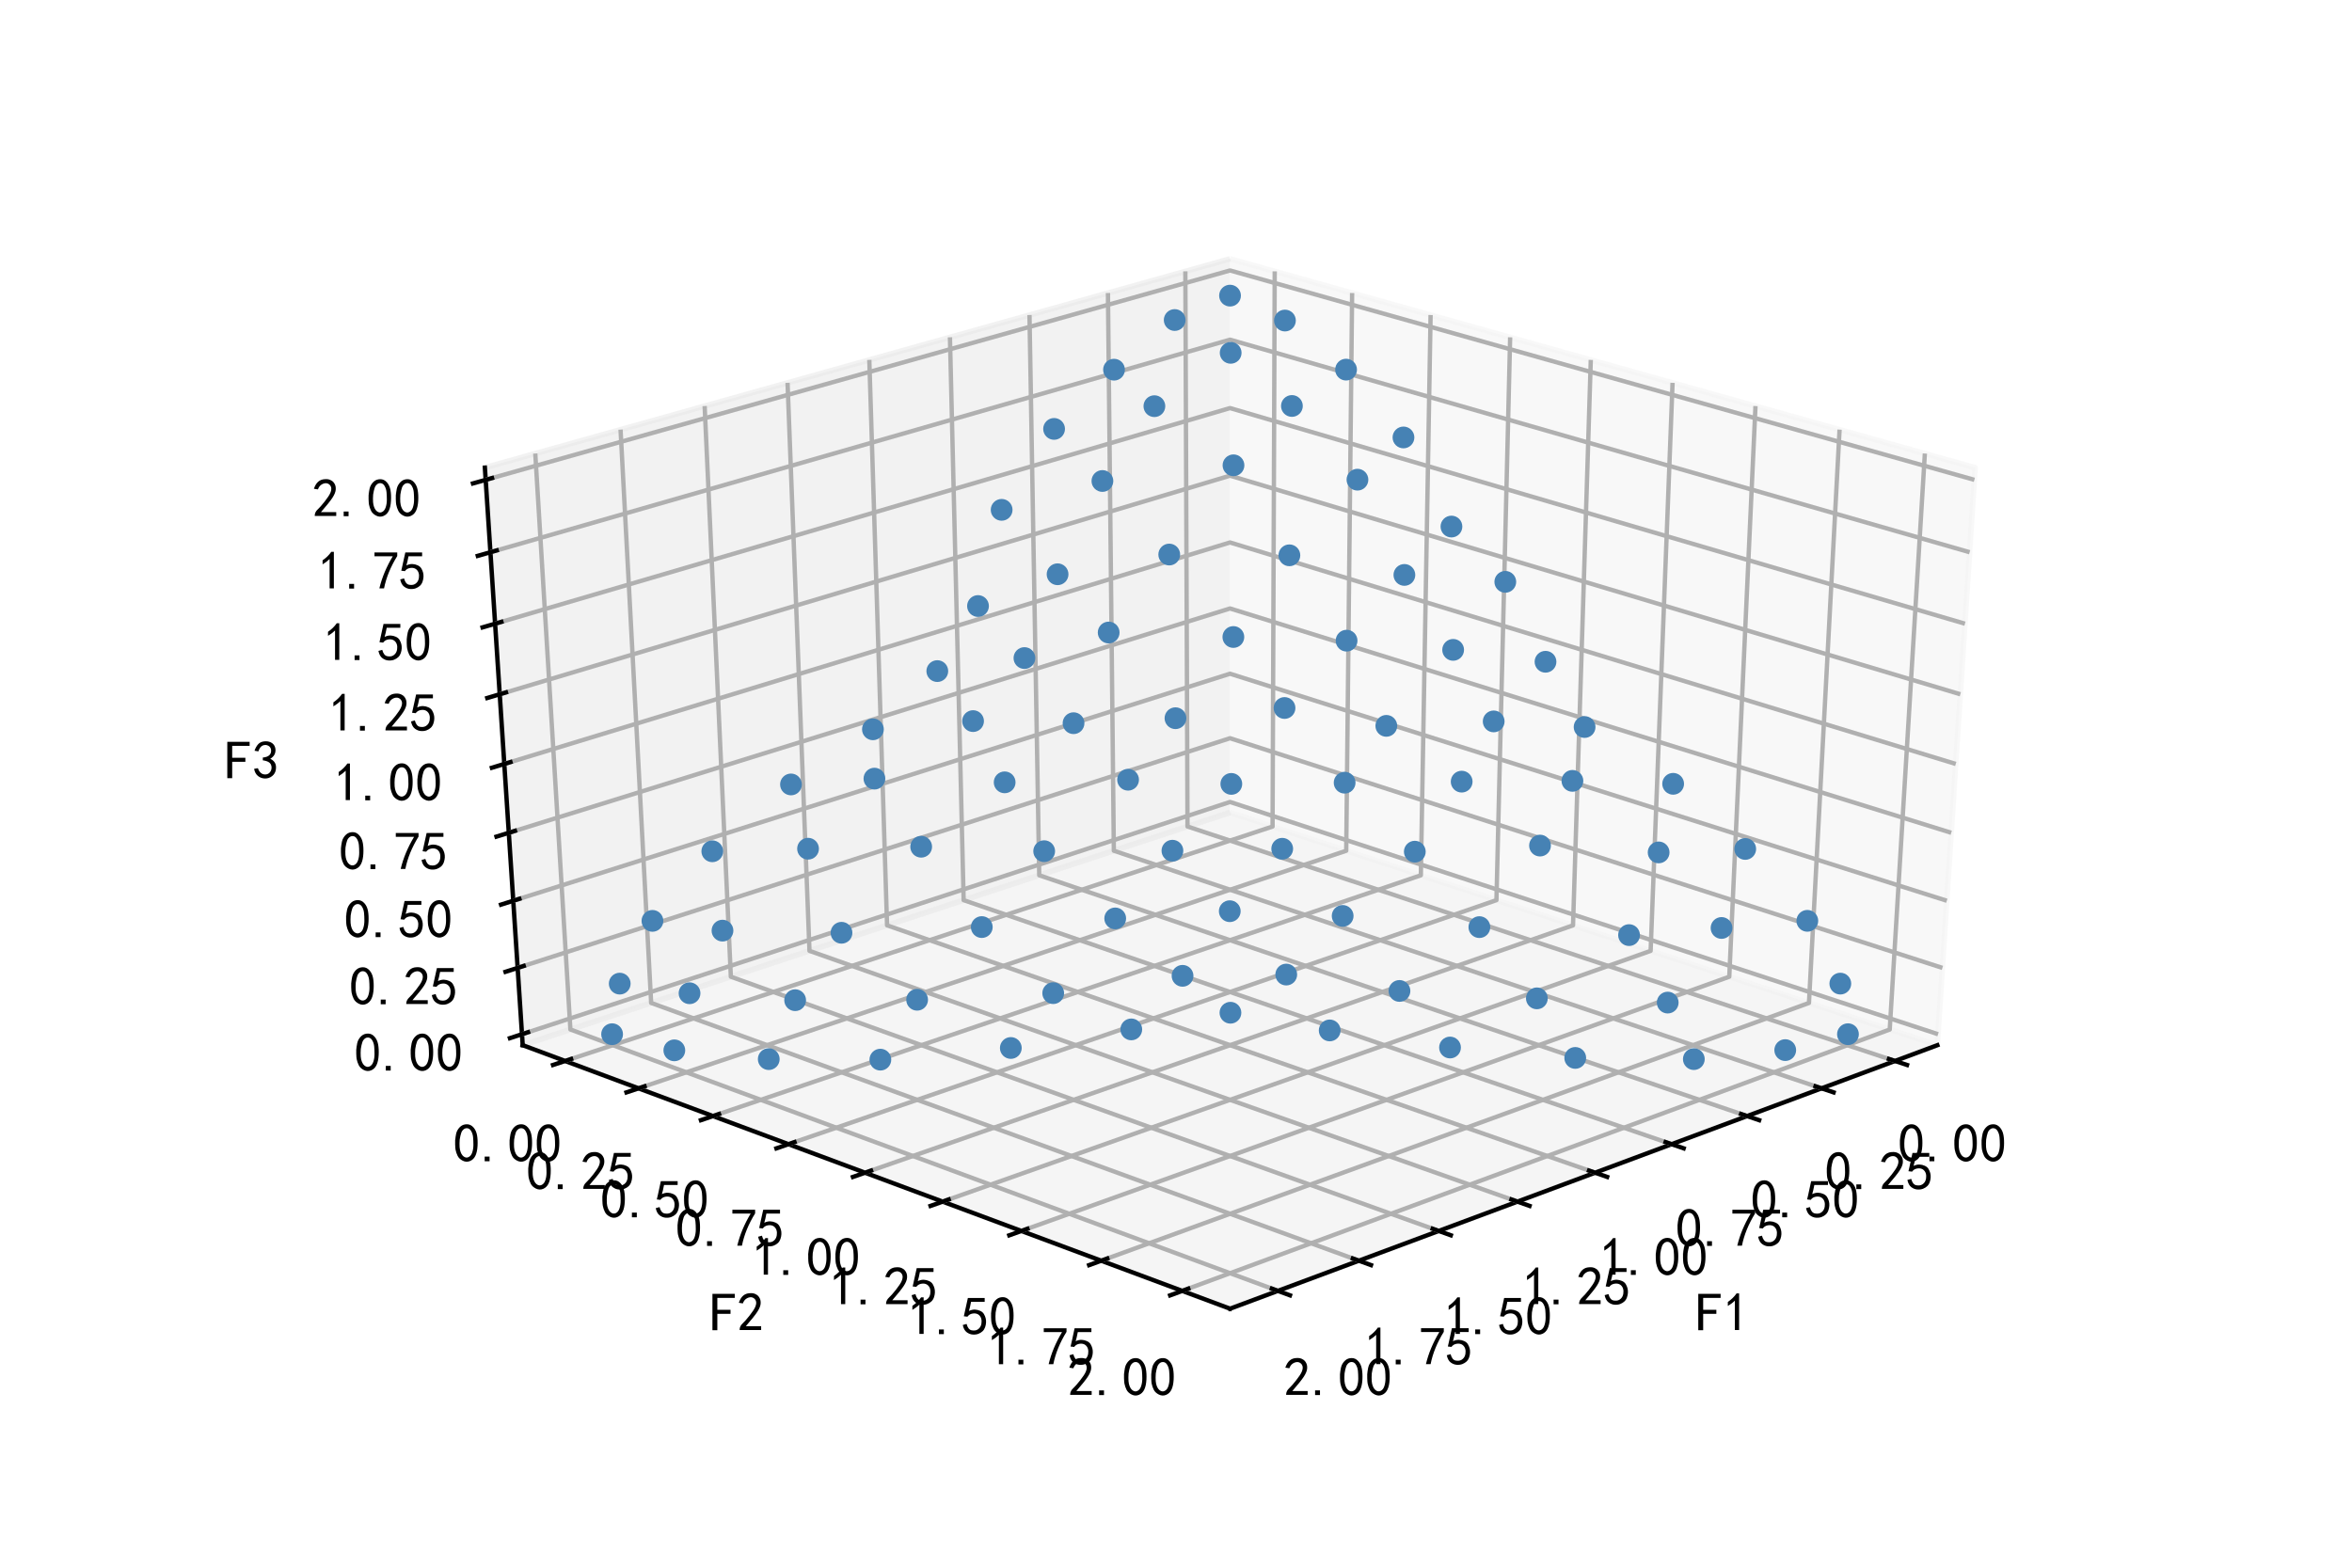 <?xml version="1.0" encoding="utf-8" standalone="no"?>
<!DOCTYPE svg PUBLIC "-//W3C//DTD SVG 1.1//EN"
  "http://www.w3.org/Graphics/SVG/1.1/DTD/svg11.dtd">
<!-- Created with matplotlib (https://matplotlib.org/) -->
<svg height="288pt" version="1.1" viewBox="0 0 432 288" width="432pt" xmlns="http://www.w3.org/2000/svg" xmlns:xlink="http://www.w3.org/1999/xlink">
 <defs>
  <style type="text/css">
*{stroke-linecap:butt;stroke-linejoin:round;}
  </style>
 </defs>
 <g id="figure_1">
  <g id="patch_1">
   <path d="M 0 288 
L 432 288 
L 432 0 
L 0 0 
z
" style="fill:#ffffff;"/>
  </g>
  <g id="patch_2">
   <path d="M 54 252 
L 388.8 252 
L 388.8 34.56 
L 54 34.56 
z
" style="fill:#ffffff;"/>
  </g>
  <g id="pane3d_1">
   <g id="patch_3">
    <path d="M 225.924 149.268 
L 355.84 192.011 
L 362.788 85.909 
L 225.924 47.543 
" style="fill:#f2f2f2;opacity:0.5;stroke:#f2f2f2;stroke-linejoin:miter;"/>
   </g>
  </g>
  <g id="pane3d_2">
   <g id="patch_4">
    <path d="M 225.924 149.268 
L 96.008 192.011 
L 89.061 85.909 
L 225.924 47.543 
" style="fill:#e6e6e6;opacity:0.5;stroke:#e6e6e6;stroke-linejoin:miter;"/>
   </g>
  </g>
  <g id="pane3d_3">
   <g id="patch_5">
    <path d="M 225.924 149.268 
L 96.008 192.011 
L 225.924 240.421 
L 355.84 192.011 
" style="fill:#ececec;opacity:0.5;stroke:#ececec;stroke-linejoin:miter;"/>
   </g>
  </g>
  <g id="axis3d_1">
   <g id="line2d_1">
    <path d="M 355.84 192.011 
L 225.924 240.421 
" style="fill:none;stroke:#000000;stroke-linecap:square;stroke-width:0.8;"/>
   </g>
   <g id="text_1">
    <!-- F1 -->
    <defs>
     <path d="M 45.703 61.328 
L 13.672 61.328 
L 13.672 39.453 
L 37.891 39.453 
L 37.891 32.031 
L 13.672 32.031 
L 13.672 1.953 
L 4.688 1.953 
L 4.688 68.75 
L 45.703 68.75 
z
" id="SimHei-70"/>
     <path d="M 21.875 56.25 
Q 16.797 51.172 8.984 46.484 
L 8.984 53.906 
Q 18.75 60.547 25 69.531 
L 29.688 69.531 
L 29.688 2.344 
L 21.875 2.344 
z
" id="SimHei-49"/>
    </defs>
    <g transform="translate(311.46 244.569)scale(0.1 -0.1)">
     <use xlink:href="#SimHei-70"/>
     <use x="50" xlink:href="#SimHei-49"/>
    </g>
   </g>
   <g id="Line3DCollection_1">
    <path d="M 348.056 194.911 
L 218.112 151.839 
L 217.718 49.844 
" style="fill:none;stroke:#b0b0b0;stroke-width:0.8;"/>
    <path d="M 334.568 199.937 
L 204.583 156.289 
L 203.501 53.829 
" style="fill:none;stroke:#b0b0b0;stroke-width:0.8;"/>
    <path d="M 320.894 205.032 
L 190.879 160.798 
L 189.09 57.869 
" style="fill:none;stroke:#b0b0b0;stroke-width:0.8;"/>
    <path d="M 307.03 210.199 
L 176.996 165.366 
L 174.48 61.964 
" style="fill:none;stroke:#b0b0b0;stroke-width:0.8;"/>
    <path d="M 292.972 215.437 
L 162.931 169.993 
L 159.669 66.116 
" style="fill:none;stroke:#b0b0b0;stroke-width:0.8;"/>
    <path d="M 278.716 220.749 
L 148.679 174.682 
L 144.651 70.326 
" style="fill:none;stroke:#b0b0b0;stroke-width:0.8;"/>
    <path d="M 264.257 226.137 
L 134.237 179.434 
L 129.423 74.595 
" style="fill:none;stroke:#b0b0b0;stroke-width:0.8;"/>
    <path d="M 249.592 231.601 
L 119.601 184.249 
L 113.979 78.924 
" style="fill:none;stroke:#b0b0b0;stroke-width:0.8;"/>
    <path d="M 234.716 237.145 
L 104.768 189.129 
L 98.316 83.315 
" style="fill:none;stroke:#b0b0b0;stroke-width:0.8;"/>
   </g>
   <g id="xtick_1">
    <g id="line2d_2">
     <path d="M 346.952 194.546 
L 350.267 195.644 
" style="fill:none;stroke:#000000;stroke-linecap:square;stroke-width:0.8;"/>
    </g>
    <g id="text_2">
     <!-- 0.00 -->
     <defs>
      <path d="M 3.125 29.297 
Q 3.906 50 6.438 56.047 
Q 8.984 62.109 13.672 66.016 
Q 18.359 69.922 25.188 69.922 
Q 32.031 69.922 37.109 64.25 
Q 42.188 58.594 43.75 50 
Q 45.312 41.406 44.719 30.266 
Q 44.141 19.141 40.812 12.109 
Q 37.5 5.078 30.859 2.344 
Q 24.219 -0.391 17.578 2.922 
Q 10.938 6.25 8.203 11.719 
Q 5.469 17.188 4.297 23.234 
Q 3.125 29.297 3.906 50 
z
M 12.891 52.734 
Q 10.547 31.25 12.5 22.844 
Q 14.453 14.453 18.938 10.938 
Q 23.438 7.422 28.125 9.562 
Q 32.812 11.719 34.953 18.156 
Q 37.109 24.609 37.109 32.219 
Q 37.109 39.844 36.516 46.094 
Q 35.938 52.344 33 57.422 
Q 30.078 62.5 25.188 62.688 
Q 20.312 62.891 16.594 57.812 
Q 12.891 52.734 10.547 31.25 
z
" id="SimHei-48"/>
      <path d="M 16.797 1.953 
L 7.812 1.953 
L 7.812 10.547 
L 16.797 10.547 
z
" id="SimHei-46"/>
     </defs>
     <g transform="translate(348.608 213.53)scale(0.1 -0.1)">
      <use xlink:href="#SimHei-48"/>
      <use x="50" xlink:href="#SimHei-46"/>
      <use x="100" xlink:href="#SimHei-48"/>
      <use x="150" xlink:href="#SimHei-48"/>
     </g>
    </g>
   </g>
   <g id="xtick_2">
    <g id="line2d_3">
     <path d="M 333.464 199.566 
L 336.781 200.68 
" style="fill:none;stroke:#000000;stroke-linecap:square;stroke-width:0.8;"/>
    </g>
    <g id="text_3">
     <!-- 0.25 -->
     <defs>
      <path d="M 4.688 3.906 
Q 5.078 9.766 10.156 14.453 
Q 15.234 19.141 23.047 29.094 
Q 30.859 39.062 33.203 44.531 
Q 35.547 50 34.953 53.906 
Q 34.375 57.812 31.25 60.344 
Q 28.125 62.891 24.016 62.5 
Q 19.922 62.109 16.203 59.375 
Q 12.5 56.641 10.547 51.172 
L 3.125 52.344 
Q 6.25 61.328 11.125 65.422 
Q 16.016 69.531 22.656 69.922 
Q 26.562 70.312 29.688 69.719 
Q 32.812 69.141 36.125 66.984 
Q 39.453 64.844 41.594 60.547 
Q 43.75 56.25 43.156 50.188 
Q 42.578 44.141 37.109 35.734 
Q 31.641 27.344 16.016 9.375 
L 44.141 9.375 
L 44.141 2.344 
L 4.688 2.344 
z
" id="SimHei-50"/>
      <path d="M 8.594 20.703 
Q 11.328 10.156 17.969 8.984 
Q 24.609 7.812 28.703 10.344 
Q 32.812 12.891 34.562 16.984 
Q 36.328 21.094 36.125 26.172 
Q 35.938 31.25 33.391 34.766 
Q 30.859 38.281 26.953 39.453 
Q 23.047 40.625 18.156 39.453 
Q 13.281 38.281 10.156 33.984 
L 3.516 34.766 
Q 4.297 37.109 10.938 68.359 
L 41.797 68.359 
L 41.797 61.328 
L 16.797 61.328 
Q 14.844 50.781 12.891 44.531 
Q 18.75 47.266 23.828 47.062 
Q 28.906 46.875 33.594 44.719 
Q 38.281 42.578 40.422 38.859 
Q 42.578 35.156 43.547 31.438 
Q 44.531 27.734 44.328 23.438 
Q 44.141 19.141 42.578 14.641 
Q 41.016 10.156 37.891 7.219 
Q 34.766 4.297 30.266 2.531 
Q 25.781 0.781 19.922 1.172 
Q 14.062 1.562 8.781 5.469 
Q 3.516 9.375 1.562 18.75 
z
" id="SimHei-53"/>
     </defs>
     <g transform="translate(335.18 218.641)scale(0.1 -0.1)">
      <use xlink:href="#SimHei-48"/>
      <use x="50" xlink:href="#SimHei-46"/>
      <use x="100" xlink:href="#SimHei-50"/>
      <use x="150" xlink:href="#SimHei-53"/>
     </g>
    </g>
   </g>
   <g id="xtick_3">
    <g id="line2d_4">
     <path d="M 319.789 204.656 
L 323.109 205.786 
" style="fill:none;stroke:#000000;stroke-linecap:square;stroke-width:0.8;"/>
    </g>
    <g id="text_4">
     <!-- 0.50 -->
     <g transform="translate(321.567 223.823)scale(0.1 -0.1)">
      <use xlink:href="#SimHei-48"/>
      <use x="50" xlink:href="#SimHei-46"/>
      <use x="100" xlink:href="#SimHei-53"/>
      <use x="150" xlink:href="#SimHei-48"/>
     </g>
    </g>
   </g>
   <g id="xtick_4">
    <g id="line2d_5">
     <path d="M 305.924 209.817 
L 309.246 210.962 
" style="fill:none;stroke:#000000;stroke-linecap:square;stroke-width:0.8;"/>
    </g>
    <g id="text_5">
     <!-- 0.75 -->
     <defs>
      <path d="M 13.281 2.344 
Q 20.312 32.031 37.891 61.328 
L 4.297 61.328 
L 4.297 68.359 
L 46.094 68.359 
L 46.094 61.719 
Q 27.734 32.031 21.875 2.344 
L 13.281 2.344 
z
" id="SimHei-55"/>
     </defs>
     <g transform="translate(307.764 229.077)scale(0.1 -0.1)">
      <use xlink:href="#SimHei-48"/>
      <use x="50" xlink:href="#SimHei-46"/>
      <use x="100" xlink:href="#SimHei-55"/>
      <use x="150" xlink:href="#SimHei-53"/>
     </g>
    </g>
   </g>
   <g id="xtick_5">
    <g id="line2d_6">
     <path d="M 291.866 215.05 
L 295.189 216.211 
" style="fill:none;stroke:#000000;stroke-linecap:square;stroke-width:0.8;"/>
    </g>
    <g id="text_6">
     <!-- 1.00 -->
     <g transform="translate(293.768 234.404)scale(0.1 -0.1)">
      <use xlink:href="#SimHei-49"/>
      <use x="50" xlink:href="#SimHei-46"/>
      <use x="100" xlink:href="#SimHei-48"/>
      <use x="150" xlink:href="#SimHei-48"/>
     </g>
    </g>
   </g>
   <g id="xtick_6">
    <g id="line2d_7">
     <path d="M 277.609 220.357 
L 280.933 221.535 
" style="fill:none;stroke:#000000;stroke-linecap:square;stroke-width:0.8;"/>
    </g>
    <g id="text_7">
     <!-- 1.25 -->
     <g transform="translate(279.574 239.807)scale(0.1 -0.1)">
      <use xlink:href="#SimHei-49"/>
      <use x="50" xlink:href="#SimHei-46"/>
      <use x="100" xlink:href="#SimHei-50"/>
      <use x="150" xlink:href="#SimHei-53"/>
     </g>
    </g>
   </g>
   <g id="xtick_7">
    <g id="line2d_8">
     <path d="M 263.15 225.739 
L 266.475 226.933 
" style="fill:none;stroke:#000000;stroke-linecap:square;stroke-width:0.8;"/>
    </g>
    <g id="text_8">
     <!-- 1.50 -->
     <g transform="translate(265.179 245.286)scale(0.1 -0.1)">
      <use xlink:href="#SimHei-49"/>
      <use x="50" xlink:href="#SimHei-46"/>
      <use x="100" xlink:href="#SimHei-53"/>
      <use x="150" xlink:href="#SimHei-48"/>
     </g>
    </g>
   </g>
   <g id="xtick_8">
    <g id="line2d_9">
     <path d="M 248.485 231.198 
L 251.811 232.41 
" style="fill:none;stroke:#000000;stroke-linecap:square;stroke-width:0.8;"/>
    </g>
    <g id="text_9">
     <!-- 1.75 -->
     <g transform="translate(250.577 250.844)scale(0.1 -0.1)">
      <use xlink:href="#SimHei-49"/>
      <use x="50" xlink:href="#SimHei-46"/>
      <use x="100" xlink:href="#SimHei-55"/>
      <use x="150" xlink:href="#SimHei-53"/>
     </g>
    </g>
   </g>
   <g id="xtick_9">
    <g id="line2d_10">
     <path d="M 233.608 236.735 
L 236.934 237.965 
" style="fill:none;stroke:#000000;stroke-linecap:square;stroke-width:0.8;"/>
    </g>
    <g id="text_10">
     <!-- 2.00 -->
     <g transform="translate(235.766 256.482)scale(0.1 -0.1)">
      <use xlink:href="#SimHei-50"/>
      <use x="50" xlink:href="#SimHei-46"/>
      <use x="100" xlink:href="#SimHei-48"/>
      <use x="150" xlink:href="#SimHei-48"/>
     </g>
    </g>
   </g>
  </g>
  <g id="axis3d_2">
   <g id="line2d_11">
    <path d="M 96.008 192.011 
L 225.924 240.421 
" style="fill:none;stroke:#000000;stroke-linecap:square;stroke-width:0.8;"/>
   </g>
   <g id="text_11">
    <!-- F2 -->
    <g transform="translate(130.388 244.569)scale(0.1 -0.1)">
     <use xlink:href="#SimHei-70"/>
     <use x="50" xlink:href="#SimHei-50"/>
    </g>
   </g>
   <g id="Line3DCollection_2">
    <path d="M 234.131 49.844 
L 233.737 151.839 
L 103.793 194.911 
" style="fill:none;stroke:#b0b0b0;stroke-width:0.8;"/>
    <path d="M 248.349 53.83 
L 247.267 156.29 
L 117.282 199.938 
" style="fill:none;stroke:#b0b0b0;stroke-width:0.8;"/>
    <path d="M 262.762 57.87 
L 260.972 160.799 
L 130.957 205.034 
" style="fill:none;stroke:#b0b0b0;stroke-width:0.8;"/>
    <path d="M 277.373 61.966 
L 274.857 165.367 
L 144.823 210.2 
" style="fill:none;stroke:#b0b0b0;stroke-width:0.8;"/>
    <path d="M 292.186 66.118 
L 288.924 169.995 
L 158.882 215.439 
" style="fill:none;stroke:#b0b0b0;stroke-width:0.8;"/>
    <path d="M 307.205 70.328 
L 303.177 174.685 
L 173.14 220.752 
" style="fill:none;stroke:#b0b0b0;stroke-width:0.8;"/>
    <path d="M 322.435 74.598 
L 317.621 179.436 
L 187.6 226.14 
" style="fill:none;stroke:#b0b0b0;stroke-width:0.8;"/>
    <path d="M 337.881 78.927 
L 332.258 184.252 
L 202.267 231.605 
" style="fill:none;stroke:#b0b0b0;stroke-width:0.8;"/>
    <path d="M 353.546 83.319 
L 347.093 189.133 
L 217.145 237.149 
" style="fill:none;stroke:#b0b0b0;stroke-width:0.8;"/>
   </g>
   <g id="xtick_10">
    <g id="line2d_12">
     <path d="M 104.896 194.546 
L 101.581 195.644 
" style="fill:none;stroke:#000000;stroke-linecap:square;stroke-width:0.8;"/>
    </g>
    <g id="text_12">
     <!-- 0.00 -->
     <g transform="translate(83.241 213.53)scale(0.1 -0.1)">
      <use xlink:href="#SimHei-48"/>
      <use x="50" xlink:href="#SimHei-46"/>
      <use x="100" xlink:href="#SimHei-48"/>
      <use x="150" xlink:href="#SimHei-48"/>
     </g>
    </g>
   </g>
   <g id="xtick_11">
    <g id="line2d_13">
     <path d="M 118.386 199.567 
L 115.069 200.681 
" style="fill:none;stroke:#000000;stroke-linecap:square;stroke-width:0.8;"/>
    </g>
    <g id="text_13">
     <!-- 0.25 -->
     <g transform="translate(96.67 218.642)scale(0.1 -0.1)">
      <use xlink:href="#SimHei-48"/>
      <use x="50" xlink:href="#SimHei-46"/>
      <use x="100" xlink:href="#SimHei-50"/>
      <use x="150" xlink:href="#SimHei-53"/>
     </g>
    </g>
   </g>
   <g id="xtick_12">
    <g id="line2d_14">
     <path d="M 132.062 204.657 
L 128.743 205.787 
" style="fill:none;stroke:#000000;stroke-linecap:square;stroke-width:0.8;"/>
    </g>
    <g id="text_14">
     <!-- 0.50 -->
     <g transform="translate(110.285 223.824)scale(0.1 -0.1)">
      <use xlink:href="#SimHei-48"/>
      <use x="50" xlink:href="#SimHei-46"/>
      <use x="100" xlink:href="#SimHei-53"/>
      <use x="150" xlink:href="#SimHei-48"/>
     </g>
    </g>
   </g>
   <g id="xtick_13">
    <g id="line2d_15">
     <path d="M 145.929 209.819 
L 142.607 210.964 
" style="fill:none;stroke:#000000;stroke-linecap:square;stroke-width:0.8;"/>
    </g>
    <g id="text_15">
     <!-- 0.75 -->
     <g transform="translate(124.089 229.079)scale(0.1 -0.1)">
      <use xlink:href="#SimHei-48"/>
      <use x="50" xlink:href="#SimHei-46"/>
      <use x="100" xlink:href="#SimHei-55"/>
      <use x="150" xlink:href="#SimHei-53"/>
     </g>
    </g>
   </g>
   <g id="xtick_14">
    <g id="line2d_16">
     <path d="M 159.989 215.052 
L 156.666 216.214 
" style="fill:none;stroke:#000000;stroke-linecap:square;stroke-width:0.8;"/>
    </g>
    <g id="text_16">
     <!-- 1.00 -->
     <g transform="translate(138.087 234.407)scale(0.1 -0.1)">
      <use xlink:href="#SimHei-49"/>
      <use x="50" xlink:href="#SimHei-46"/>
      <use x="100" xlink:href="#SimHei-48"/>
      <use x="150" xlink:href="#SimHei-48"/>
     </g>
    </g>
   </g>
   <g id="xtick_15">
    <g id="line2d_17">
     <path d="M 174.247 220.36 
L 170.923 221.537 
" style="fill:none;stroke:#000000;stroke-linecap:square;stroke-width:0.8;"/>
    </g>
    <g id="text_17">
     <!-- 1.25 -->
     <g transform="translate(152.282 239.81)scale(0.1 -0.1)">
      <use xlink:href="#SimHei-49"/>
      <use x="50" xlink:href="#SimHei-46"/>
      <use x="100" xlink:href="#SimHei-50"/>
      <use x="150" xlink:href="#SimHei-53"/>
     </g>
    </g>
   </g>
   <g id="xtick_16">
    <g id="line2d_18">
     <path d="M 188.707 225.742 
L 185.382 226.937 
" style="fill:none;stroke:#000000;stroke-linecap:square;stroke-width:0.8;"/>
    </g>
    <g id="text_18">
     <!-- 1.50 -->
     <g transform="translate(166.679 245.29)scale(0.1 -0.1)">
      <use xlink:href="#SimHei-49"/>
      <use x="50" xlink:href="#SimHei-46"/>
      <use x="100" xlink:href="#SimHei-53"/>
      <use x="150" xlink:href="#SimHei-48"/>
     </g>
    </g>
   </g>
   <g id="xtick_17">
    <g id="line2d_19">
     <path d="M 203.375 231.202 
L 200.049 232.413 
" style="fill:none;stroke:#000000;stroke-linecap:square;stroke-width:0.8;"/>
    </g>
    <g id="text_19">
     <!-- 1.75 -->
     <g transform="translate(181.282 250.848)scale(0.1 -0.1)">
      <use xlink:href="#SimHei-49"/>
      <use x="50" xlink:href="#SimHei-46"/>
      <use x="100" xlink:href="#SimHei-55"/>
      <use x="150" xlink:href="#SimHei-53"/>
     </g>
    </g>
   </g>
   <g id="xtick_18">
    <g id="line2d_20">
     <path d="M 218.253 236.74 
L 214.927 237.969 
" style="fill:none;stroke:#000000;stroke-linecap:square;stroke-width:0.8;"/>
    </g>
    <g id="text_20">
     <!-- 2.00 -->
     <g transform="translate(196.095 256.486)scale(0.1 -0.1)">
      <use xlink:href="#SimHei-50"/>
      <use x="50" xlink:href="#SimHei-46"/>
      <use x="100" xlink:href="#SimHei-48"/>
      <use x="150" xlink:href="#SimHei-48"/>
     </g>
    </g>
   </g>
  </g>
  <g id="axis3d_3">
   <g id="line2d_21">
    <path d="M 96.008 192.011 
L 89.061 85.909 
" style="fill:none;stroke:#000000;stroke-linecap:square;stroke-width:0.8;"/>
   </g>
   <g id="text_21">
    <!-- F3 -->
    <defs>
     <path d="M 3.906 19.141 
L 10.938 20.312 
Q 12.5 15.234 16.016 11.906 
Q 19.531 8.594 24.797 8.781 
Q 30.078 8.984 33.203 13.078 
Q 36.328 17.188 35.938 22.453 
Q 35.547 27.734 31.828 30.656 
Q 28.125 33.594 19.922 34.766 
L 19.922 39.844 
Q 28.125 40.625 31.828 44.141 
Q 35.547 47.656 35.156 53.312 
Q 34.766 58.984 30.078 61.516 
Q 25.391 64.062 20.109 62.109 
Q 14.844 60.156 11.719 51.172 
L 4.688 52.344 
Q 7.031 59.375 11.125 64.062 
Q 15.234 68.75 22.266 69.531 
Q 29.297 70.312 34.562 67.766 
Q 39.844 65.234 41.984 59.953 
Q 44.141 54.688 42.578 48.438 
Q 41.016 42.188 33.594 37.5 
Q 39.062 35.156 41.984 30.469 
Q 44.922 25.781 43.938 18.156 
Q 42.969 10.547 37.109 5.859 
Q 31.25 1.172 23.828 1.359 
Q 16.406 1.562 10.938 6.047 
Q 5.469 10.547 3.906 19.141 
z
" id="SimHei-51"/>
    </defs>
    <g transform="translate(41.28 143.154)scale(0.1 -0.1)">
     <use xlink:href="#SimHei-70"/>
     <use x="50" xlink:href="#SimHei-51"/>
    </g>
   </g>
   <g id="Line3DCollection_3">
    <path d="M 95.876 189.995 
L 225.924 147.329 
L 355.972 189.995 
" style="fill:none;stroke:#b0b0b0;stroke-width:0.8;"/>
    <path d="M 95.079 177.811 
L 225.924 135.617 
L 356.77 177.811 
" style="fill:none;stroke:#b0b0b0;stroke-width:0.8;"/>
    <path d="M 94.271 165.477 
L 225.924 123.769 
L 357.578 165.477 
" style="fill:none;stroke:#b0b0b0;stroke-width:0.8;"/>
    <path d="M 93.453 152.989 
L 225.924 111.782 
L 358.395 152.989 
" style="fill:none;stroke:#b0b0b0;stroke-width:0.8;"/>
    <path d="M 92.625 140.346 
L 225.924 99.655 
L 359.223 140.346 
" style="fill:none;stroke:#b0b0b0;stroke-width:0.8;"/>
    <path d="M 91.787 127.543 
L 225.924 87.384 
L 360.062 127.543 
" style="fill:none;stroke:#b0b0b0;stroke-width:0.8;"/>
    <path d="M 90.938 114.579 
L 225.924 74.968 
L 360.91 114.579 
" style="fill:none;stroke:#b0b0b0;stroke-width:0.8;"/>
    <path d="M 90.079 101.449 
L 225.924 62.402 
L 361.77 101.449 
" style="fill:none;stroke:#b0b0b0;stroke-width:0.8;"/>
    <path d="M 89.208 88.151 
L 225.924 49.686 
L 362.641 88.151 
" style="fill:none;stroke:#b0b0b0;stroke-width:0.8;"/>
   </g>
   <g id="xtick_19">
    <g id="line2d_22">
     <path d="M 96.981 189.632 
L 93.664 190.72 
" style="fill:none;stroke:#000000;stroke-linecap:square;stroke-width:0.8;"/>
    </g>
    <g id="text_22">
     <!-- 0.00 -->
     <g transform="translate(65.078 196.87)scale(0.1 -0.1)">
      <use xlink:href="#SimHei-48"/>
      <use x="50" xlink:href="#SimHei-46"/>
      <use x="100" xlink:href="#SimHei-48"/>
      <use x="150" xlink:href="#SimHei-48"/>
     </g>
    </g>
   </g>
   <g id="xtick_20">
    <g id="line2d_23">
     <path d="M 96.19 177.452 
L 92.852 178.529 
" style="fill:none;stroke:#000000;stroke-linecap:square;stroke-width:0.8;"/>
    </g>
    <g id="text_23">
     <!-- 0.25 -->
     <g transform="translate(64.152 184.686)scale(0.1 -0.1)">
      <use xlink:href="#SimHei-48"/>
      <use x="50" xlink:href="#SimHei-46"/>
      <use x="100" xlink:href="#SimHei-50"/>
      <use x="150" xlink:href="#SimHei-53"/>
     </g>
    </g>
   </g>
   <g id="xtick_21">
    <g id="line2d_24">
     <path d="M 95.39 165.122 
L 92.03 166.187 
" style="fill:none;stroke:#000000;stroke-linecap:square;stroke-width:0.8;"/>
    </g>
    <g id="text_24">
     <!-- 0.50 -->
     <g transform="translate(63.216 172.352)scale(0.1 -0.1)">
      <use xlink:href="#SimHei-48"/>
      <use x="50" xlink:href="#SimHei-46"/>
      <use x="100" xlink:href="#SimHei-53"/>
      <use x="150" xlink:href="#SimHei-48"/>
     </g>
    </g>
   </g>
   <g id="xtick_22">
    <g id="line2d_25">
     <path d="M 94.58 152.639 
L 91.197 153.691 
" style="fill:none;stroke:#000000;stroke-linecap:square;stroke-width:0.8;"/>
    </g>
    <g id="text_25">
     <!-- 0.75 -->
     <g transform="translate(62.267 159.864)scale(0.1 -0.1)">
      <use xlink:href="#SimHei-48"/>
      <use x="50" xlink:href="#SimHei-46"/>
      <use x="100" xlink:href="#SimHei-55"/>
      <use x="150" xlink:href="#SimHei-53"/>
     </g>
    </g>
   </g>
   <g id="xtick_23">
    <g id="line2d_26">
     <path d="M 93.759 140 
L 90.354 141.039 
" style="fill:none;stroke:#000000;stroke-linecap:square;stroke-width:0.8;"/>
    </g>
    <g id="text_26">
     <!-- 1.00 -->
     <g transform="translate(61.307 147.221)scale(0.1 -0.1)">
      <use xlink:href="#SimHei-49"/>
      <use x="50" xlink:href="#SimHei-46"/>
      <use x="100" xlink:href="#SimHei-48"/>
      <use x="150" xlink:href="#SimHei-48"/>
     </g>
    </g>
   </g>
   <g id="xtick_24">
    <g id="line2d_27">
     <path d="M 92.929 127.202 
L 89.501 128.228 
" style="fill:none;stroke:#000000;stroke-linecap:square;stroke-width:0.8;"/>
    </g>
    <g id="text_27">
     <!-- 1.25 -->
     <g transform="translate(60.335 134.418)scale(0.1 -0.1)">
      <use xlink:href="#SimHei-49"/>
      <use x="50" xlink:href="#SimHei-46"/>
      <use x="100" xlink:href="#SimHei-50"/>
      <use x="150" xlink:href="#SimHei-53"/>
     </g>
    </g>
   </g>
   <g id="xtick_25">
    <g id="line2d_28">
     <path d="M 92.087 114.242 
L 88.637 115.254 
" style="fill:none;stroke:#000000;stroke-linecap:square;stroke-width:0.8;"/>
    </g>
    <g id="text_28">
     <!-- 1.50 -->
     <g transform="translate(59.35 121.454)scale(0.1 -0.1)">
      <use xlink:href="#SimHei-49"/>
      <use x="50" xlink:href="#SimHei-46"/>
      <use x="100" xlink:href="#SimHei-53"/>
      <use x="150" xlink:href="#SimHei-48"/>
     </g>
    </g>
   </g>
   <g id="xtick_26">
    <g id="line2d_29">
     <path d="M 91.235 101.117 
L 87.761 102.115 
" style="fill:none;stroke:#000000;stroke-linecap:square;stroke-width:0.8;"/>
    </g>
    <g id="text_29">
     <!-- 1.75 -->
     <g transform="translate(58.353 108.324)scale(0.1 -0.1)">
      <use xlink:href="#SimHei-49"/>
      <use x="50" xlink:href="#SimHei-46"/>
      <use x="100" xlink:href="#SimHei-55"/>
      <use x="150" xlink:href="#SimHei-53"/>
     </g>
    </g>
   </g>
   <g id="xtick_27">
    <g id="line2d_30">
     <path d="M 90.372 87.824 
L 86.875 88.808 
" style="fill:none;stroke:#000000;stroke-linecap:square;stroke-width:0.8;"/>
    </g>
    <g id="text_30">
     <!-- 2.00 -->
     <g transform="translate(57.343 95.026)scale(0.1 -0.1)">
      <use xlink:href="#SimHei-50"/>
      <use x="50" xlink:href="#SimHei-46"/>
      <use x="100" xlink:href="#SimHei-48"/>
      <use x="150" xlink:href="#SimHei-48"/>
     </g>
    </g>
   </g>
  </g>
  <g id="axes_1">
   <g id="line2d_31">
    <defs>
     <path d="M 0 1.5 
C 0.398 1.5 0.779 1.342 1.061 1.061 
C 1.342 0.779 1.5 0.398 1.5 0 
C 1.5 -0.398 1.342 -0.779 1.061 -1.061 
C 0.779 -1.342 0.398 -1.5 0 -1.5 
C -0.398 -1.5 -0.779 -1.342 -1.061 -1.061 
C -1.342 -0.779 -1.5 -0.398 -1.5 0 
C -1.5 0.398 -1.342 0.779 -1.061 1.061 
C -0.779 1.342 -0.398 1.5 0 1.5 
z
" id="m9d3b17bbbd" style="stroke:#4682b4;"/>
    </defs>
    <g clip-path="url(#p53d618aa91)">
     <use style="fill:#4682b4;stroke:#4682b4;" x="204.616" xlink:href="#m9d3b17bbbd" y="67.914"/>
     <use style="fill:#4682b4;stroke:#4682b4;" x="247.238" xlink:href="#m9d3b17bbbd" y="67.903"/>
     <use style="fill:#4682b4;stroke:#4682b4;" x="225.924" xlink:href="#m9d3b17bbbd" y="54.309"/>
     <use style="fill:#4682b4;stroke:#4682b4;" x="338.019" xlink:href="#m9d3b17bbbd" y="180.7"/>
     <use style="fill:#4682b4;stroke:#4682b4;" x="236.009" xlink:href="#m9d3b17bbbd" y="58.887"/>
     <use style="fill:#4682b4;stroke:#4682b4;" x="112.428" xlink:href="#m9d3b17bbbd" y="189.995"/>
     <use style="fill:#4682b4;stroke:#4682b4;" x="339.421" xlink:href="#m9d3b17bbbd" y="189.995"/>
     <use style="fill:#4682b4;stroke:#4682b4;" x="148.417" xlink:href="#m9d3b17bbbd" y="155.917"/>
     <use style="fill:#4682b4;stroke:#4682b4;" x="254.63" xlink:href="#m9d3b17bbbd" y="133.347"/>
     <use style="fill:#4682b4;stroke:#4682b4;" x="123.855" xlink:href="#m9d3b17bbbd" y="192.958"/>
     <use style="fill:#4682b4;stroke:#4682b4;" x="226" xlink:href="#m9d3b17bbbd" y="186.05"/>
     <use style="fill:#4682b4;stroke:#4682b4;" x="236.826" xlink:href="#m9d3b17bbbd" y="102.017"/>
     <use style="fill:#4682b4;stroke:#4682b4;" x="197.181" xlink:href="#m9d3b17bbbd" y="132.859"/>
     <use style="fill:#4682b4;stroke:#4682b4;" x="207.786" xlink:href="#m9d3b17bbbd" y="189.11"/>
     <use style="fill:#4682b4;stroke:#4682b4;" x="141.2" xlink:href="#m9d3b17bbbd" y="194.571"/>
     <use style="fill:#4682b4;stroke:#4682b4;" x="113.828" xlink:href="#m9d3b17bbbd" y="180.702"/>
     <use style="fill:#4682b4;stroke:#4682b4;" x="268.47" xlink:href="#m9d3b17bbbd" y="143.596"/>
     <use style="fill:#4682b4;stroke:#4682b4;" x="306.314" xlink:href="#m9d3b17bbbd" y="184.185"/>
     <use style="fill:#4682b4;stroke:#4682b4;" x="311.113" xlink:href="#m9d3b17bbbd" y="194.569"/>
     <use style="fill:#4682b4;stroke:#4682b4;" x="244.23" xlink:href="#m9d3b17bbbd" y="189.299"/>
     <use style="fill:#4682b4;stroke:#4682b4;" x="266.331" xlink:href="#m9d3b17bbbd" y="192.439"/>
     <use style="fill:#4682b4;stroke:#4682b4;" x="119.835" xlink:href="#m9d3b17bbbd" y="169.173"/>
     <use style="fill:#4682b4;stroke:#4682b4;" x="185.662" xlink:href="#m9d3b17bbbd" y="192.525"/>
     <use style="fill:#4682b4;stroke:#4682b4;" x="316.201" xlink:href="#m9d3b17bbbd" y="170.477"/>
     <use style="fill:#4682b4;stroke:#4682b4;" x="214.759" xlink:href="#m9d3b17bbbd" y="101.875"/>
     <use style="fill:#4682b4;stroke:#4682b4;" x="226.559" xlink:href="#m9d3b17bbbd" y="85.481"/>
     <use style="fill:#4682b4;stroke:#4682b4;" x="257.045" xlink:href="#m9d3b17bbbd" y="182.046"/>
     <use style="fill:#4682b4;stroke:#4682b4;" x="146.048" xlink:href="#m9d3b17bbbd" y="183.744"/>
     <use style="fill:#4682b4;stroke:#4682b4;" x="184.529" xlink:href="#m9d3b17bbbd" y="143.724"/>
     <use style="fill:#4682b4;stroke:#4682b4;" x="246.612" xlink:href="#m9d3b17bbbd" y="168.263"/>
     <use style="fill:#4682b4;stroke:#4682b4;" x="236.25" xlink:href="#m9d3b17bbbd" y="179.037"/>
     <use style="fill:#4682b4;stroke:#4682b4;" x="320.553" xlink:href="#m9d3b17bbbd" y="155.96"/>
     <use style="fill:#4682b4;stroke:#4682b4;" x="178.725" xlink:href="#m9d3b17bbbd" y="132.473"/>
     <use style="fill:#4682b4;stroke:#4682b4;" x="169.196" xlink:href="#m9d3b17bbbd" y="155.553"/>
     <use style="fill:#4682b4;stroke:#4682b4;" x="225.876" xlink:href="#m9d3b17bbbd" y="167.397"/>
     <use style="fill:#4682b4;stroke:#4682b4;" x="130.832" xlink:href="#m9d3b17bbbd" y="156.389"/>
     <use style="fill:#4682b4;stroke:#4682b4;" x="237.29" xlink:href="#m9d3b17bbbd" y="74.581"/>
     <use style="fill:#4682b4;stroke:#4682b4;" x="161.698" xlink:href="#m9d3b17bbbd" y="194.668"/>
     <use style="fill:#4682b4;stroke:#4682b4;" x="193.447" xlink:href="#m9d3b17bbbd" y="182.451"/>
     <use style="fill:#4682b4;stroke:#4682b4;" x="226.537" xlink:href="#m9d3b17bbbd" y="117.023"/>
     <use style="fill:#4682b4;stroke:#4682b4;" x="215.905" xlink:href="#m9d3b17bbbd" y="131.942"/>
     <use style="fill:#4682b4;stroke:#4682b4;" x="160.333" xlink:href="#m9d3b17bbbd" y="133.981"/>
     <use style="fill:#4682b4;stroke:#4682b4;" x="202.484" xlink:href="#m9d3b17bbbd" y="88.363"/>
     <use style="fill:#4682b4;stroke:#4682b4;" x="271.722" xlink:href="#m9d3b17bbbd" y="170.321"/>
     <use style="fill:#4682b4;stroke:#4682b4;" x="180.329" xlink:href="#m9d3b17bbbd" y="170.313"/>
     <use style="fill:#4682b4;stroke:#4682b4;" x="226.042" xlink:href="#m9d3b17bbbd" y="64.819"/>
     <use style="fill:#4682b4;stroke:#4682b4;" x="327.901" xlink:href="#m9d3b17bbbd" y="192.915"/>
     <use style="fill:#4682b4;stroke:#4682b4;" x="247.333" xlink:href="#m9d3b17bbbd" y="117.697"/>
     <use style="fill:#4682b4;stroke:#4682b4;" x="257.78" xlink:href="#m9d3b17bbbd" y="80.363"/>
     <use style="fill:#4682b4;stroke:#4682b4;" x="266.592" xlink:href="#m9d3b17bbbd" y="96.734"/>
     <use style="fill:#4682b4;stroke:#4682b4;" x="215.762" xlink:href="#m9d3b17bbbd" y="58.792"/>
     <use style="fill:#4682b4;stroke:#4682b4;" x="126.651" xlink:href="#m9d3b17bbbd" y="182.469"/>
     <use style="fill:#4682b4;stroke:#4682b4;" x="132.701" xlink:href="#m9d3b17bbbd" y="170.966"/>
     <use style="fill:#4682b4;stroke:#4682b4;" x="183.975" xlink:href="#m9d3b17bbbd" y="93.663"/>
     <use style="fill:#4682b4;stroke:#4682b4;" x="274.351" xlink:href="#m9d3b17bbbd" y="132.529"/>
     <use style="fill:#4682b4;stroke:#4682b4;" x="289.331" xlink:href="#m9d3b17bbbd" y="194.35"/>
     <use style="fill:#4682b4;stroke:#4682b4;" x="204.835" xlink:href="#m9d3b17bbbd" y="168.724"/>
     <use style="fill:#4682b4;stroke:#4682b4;" x="307.314" xlink:href="#m9d3b17bbbd" y="143.994"/>
     <use style="fill:#4682b4;stroke:#4682b4;" x="179.634" xlink:href="#m9d3b17bbbd" y="111.333"/>
     <use style="fill:#4682b4;stroke:#4682b4;" x="194.248" xlink:href="#m9d3b17bbbd" y="105.497"/>
     <use style="fill:#4682b4;stroke:#4682b4;" x="282.282" xlink:href="#m9d3b17bbbd" y="183.408"/>
     <use style="fill:#4682b4;stroke:#4682b4;" x="266.904" xlink:href="#m9d3b17bbbd" y="119.387"/>
     <use style="fill:#4682b4;stroke:#4682b4;" x="235.509" xlink:href="#m9d3b17bbbd" y="155.927"/>
     <use style="fill:#4682b4;stroke:#4682b4;" x="215.344" xlink:href="#m9d3b17bbbd" y="156.284"/>
     <use style="fill:#4682b4;stroke:#4682b4;" x="291.049" xlink:href="#m9d3b17bbbd" y="133.561"/>
     <use style="fill:#4682b4;stroke:#4682b4;" x="217.203" xlink:href="#m9d3b17bbbd" y="179.27"/>
     <use style="fill:#4682b4;stroke:#4682b4;" x="160.61" xlink:href="#m9d3b17bbbd" y="143.043"/>
     <use style="fill:#4682b4;stroke:#4682b4;" x="257.949" xlink:href="#m9d3b17bbbd" y="105.619"/>
     <use style="fill:#4682b4;stroke:#4682b4;" x="282.86" xlink:href="#m9d3b17bbbd" y="155.341"/>
     <use style="fill:#4682b4;stroke:#4682b4;" x="259.864" xlink:href="#m9d3b17bbbd" y="156.461"/>
     <use style="fill:#4682b4;stroke:#4682b4;" x="249.327" xlink:href="#m9d3b17bbbd" y="88.121"/>
     <use style="fill:#4682b4;stroke:#4682b4;" x="191.788" xlink:href="#m9d3b17bbbd" y="156.371"/>
     <use style="fill:#4682b4;stroke:#4682b4;" x="154.562" xlink:href="#m9d3b17bbbd" y="171.36"/>
     <use style="fill:#4682b4;stroke:#4682b4;" x="193.608" xlink:href="#m9d3b17bbbd" y="78.794"/>
     <use style="fill:#4682b4;stroke:#4682b4;" x="304.648" xlink:href="#m9d3b17bbbd" y="156.597"/>
     <use style="fill:#4682b4;stroke:#4682b4;" x="226.161" xlink:href="#m9d3b17bbbd" y="144.01"/>
     <use style="fill:#4682b4;stroke:#4682b4;" x="246.974" xlink:href="#m9d3b17bbbd" y="143.786"/>
     <use style="fill:#4682b4;stroke:#4682b4;" x="207.197" xlink:href="#m9d3b17bbbd" y="143.243"/>
     <use style="fill:#4682b4;stroke:#4682b4;" x="203.634" xlink:href="#m9d3b17bbbd" y="116.203"/>
     <use style="fill:#4682b4;stroke:#4682b4;" x="172.158" xlink:href="#m9d3b17bbbd" y="123.287"/>
     <use style="fill:#4682b4;stroke:#4682b4;" x="276.484" xlink:href="#m9d3b17bbbd" y="106.89"/>
     <use style="fill:#4682b4;stroke:#4682b4;" x="288.813" xlink:href="#m9d3b17bbbd" y="143.453"/>
     <use style="fill:#4682b4;stroke:#4682b4;" x="331.959" xlink:href="#m9d3b17bbbd" y="169.166"/>
     <use style="fill:#4682b4;stroke:#4682b4;" x="168.451" xlink:href="#m9d3b17bbbd" y="183.664"/>
     <use style="fill:#4682b4;stroke:#4682b4;" x="283.869" xlink:href="#m9d3b17bbbd" y="121.573"/>
     <use style="fill:#4682b4;stroke:#4682b4;" x="188.163" xlink:href="#m9d3b17bbbd" y="120.891"/>
     <use style="fill:#4682b4;stroke:#4682b4;" x="145.283" xlink:href="#m9d3b17bbbd" y="144.109"/>
     <use style="fill:#4682b4;stroke:#4682b4;" x="235.934" xlink:href="#m9d3b17bbbd" y="130.065"/>
     <use style="fill:#4682b4;stroke:#4682b4;" x="212.031" xlink:href="#m9d3b17bbbd" y="74.618"/>
     <use style="fill:#4682b4;stroke:#4682b4;" x="299.214" xlink:href="#m9d3b17bbbd" y="171.789"/>
    </g>
   </g>
  </g>
 </g>
 <defs>
  <clipPath id="p53d618aa91">
   <rect height="217.44" width="334.8" x="54" y="34.56"/>
  </clipPath>
 </defs>
</svg>
